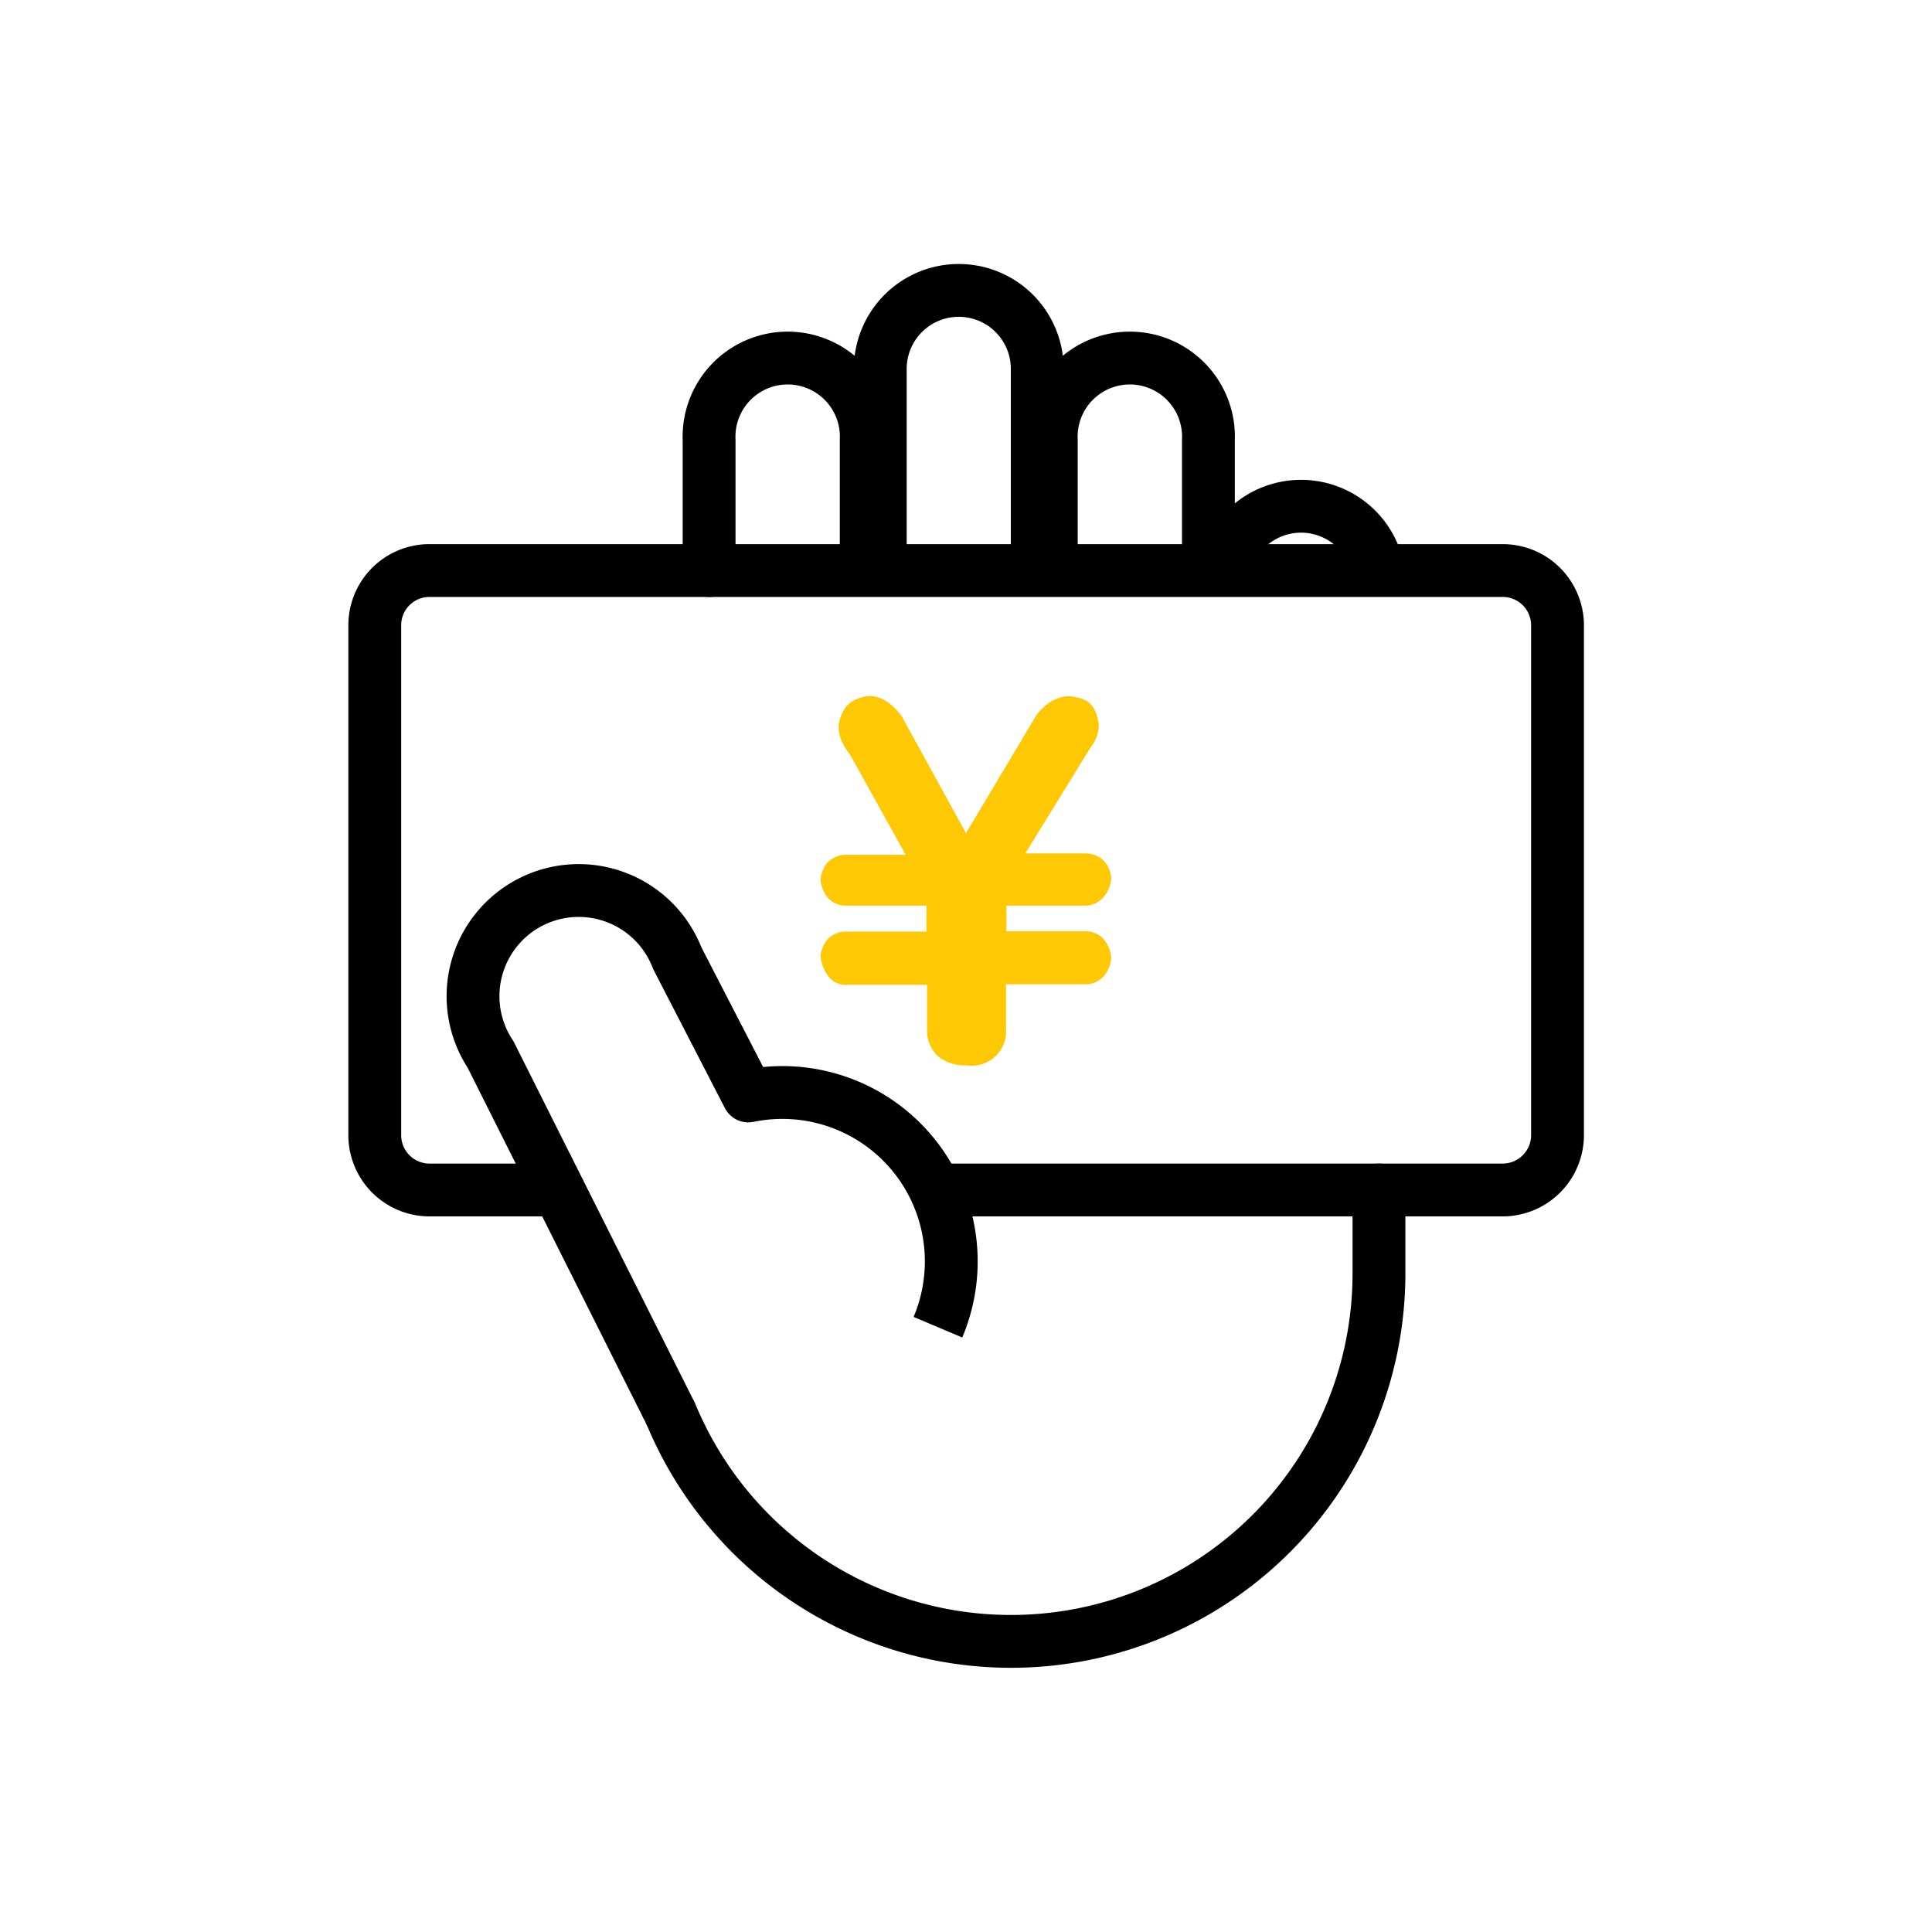 <svg id="图层_1" data-name="图层 1" xmlns="http://www.w3.org/2000/svg" viewBox="0 0 128 128"><defs><style>.cls-1,.cls-2,.cls-4{fill:none;stroke:#000;stroke-width:3.5px;}.cls-1{stroke-linecap:round;}.cls-1,.cls-2{stroke-miterlimit:10;}.cls-3{fill:#fec804;}.cls-4{stroke-linejoin:round;}</style></defs><title>xinzi</title><path class="cls-1" d="M91.2,37.32A5.2,5.2,0,0,0,81,38.59v-.48c-.31-.23-.62-.42-.94-.62V29.16a5.21,5.21,0,1,0-10.41,0v8c-.3,0-.62.61-.93.59V24.44a5.2,5.2,0,0,0-10.4,0V36.25l-.93.37V29.16a5.21,5.21,0,1,0-10.41,0V37.8h0"/><path class="cls-1" d="M44.47,93.73a24.38,24.38,0,0,0,46.89-9.35V78.84"/><path class="cls-2" d="M37.05,78.84H28.46a3.63,3.63,0,0,1-3.63-3.63V41.43a3.62,3.62,0,0,1,3.63-3.63H99.55a3.63,3.63,0,0,1,3.64,3.63V75.21a3.64,3.64,0,0,1-3.64,3.63H62"/><path class="cls-3" d="M61.42,65.25H56a1.46,1.46,0,0,1-1.16-.62,2.78,2.78,0,0,1-.48-1.27,2,2,0,0,1,.48-1.14,1.63,1.63,0,0,1,1.16-.5h5.38V60l-5.38,0a1.57,1.57,0,0,1-1.16-.53,2.17,2.17,0,0,1-.48-1.19,2,2,0,0,1,.48-1.15,1.71,1.71,0,0,1,1.16-.5h4L56.32,50a4.15,4.15,0,0,1-.53-.85A2.25,2.25,0,0,1,55.57,48a2.61,2.61,0,0,1,.55-1.26,2.37,2.37,0,0,1,1.56-.63,2.24,2.24,0,0,1,1.2.46,4,4,0,0,1,.86.88L64,55.2l4.65-7.8a3.44,3.44,0,0,1,.86-.84,2.68,2.68,0,0,1,1.2-.44,4.46,4.46,0,0,1,.77.11,1.79,1.79,0,0,1,.61.28,1.52,1.52,0,0,1,.45.56,3.23,3.23,0,0,1,.26.94,2.47,2.47,0,0,1-.56,1.53l-4.31,7H72a1.72,1.72,0,0,1,1.14.5,1.86,1.86,0,0,1,.48,1.15,2.05,2.05,0,0,1-.49,1.22A1.63,1.63,0,0,1,72,60l-5.32,0v1.7H72a1.56,1.56,0,0,1,1.14.55,2.13,2.13,0,0,1,.48,1.2,2.05,2.05,0,0,1-.48,1.21,1.6,1.6,0,0,1-1.14.55l-5.35,0v3a2.26,2.26,0,0,1-2.59,2.37,2.85,2.85,0,0,1-1.91-.59,2.35,2.35,0,0,1-.73-1.78v-2.9Z"/><path class="cls-4" d="M62.14,87.93A11.19,11.19,0,0,0,49.58,72.61h0l-4.71-9.13a7,7,0,1,0-12.37,6.38L44.47,93.73"/></svg>